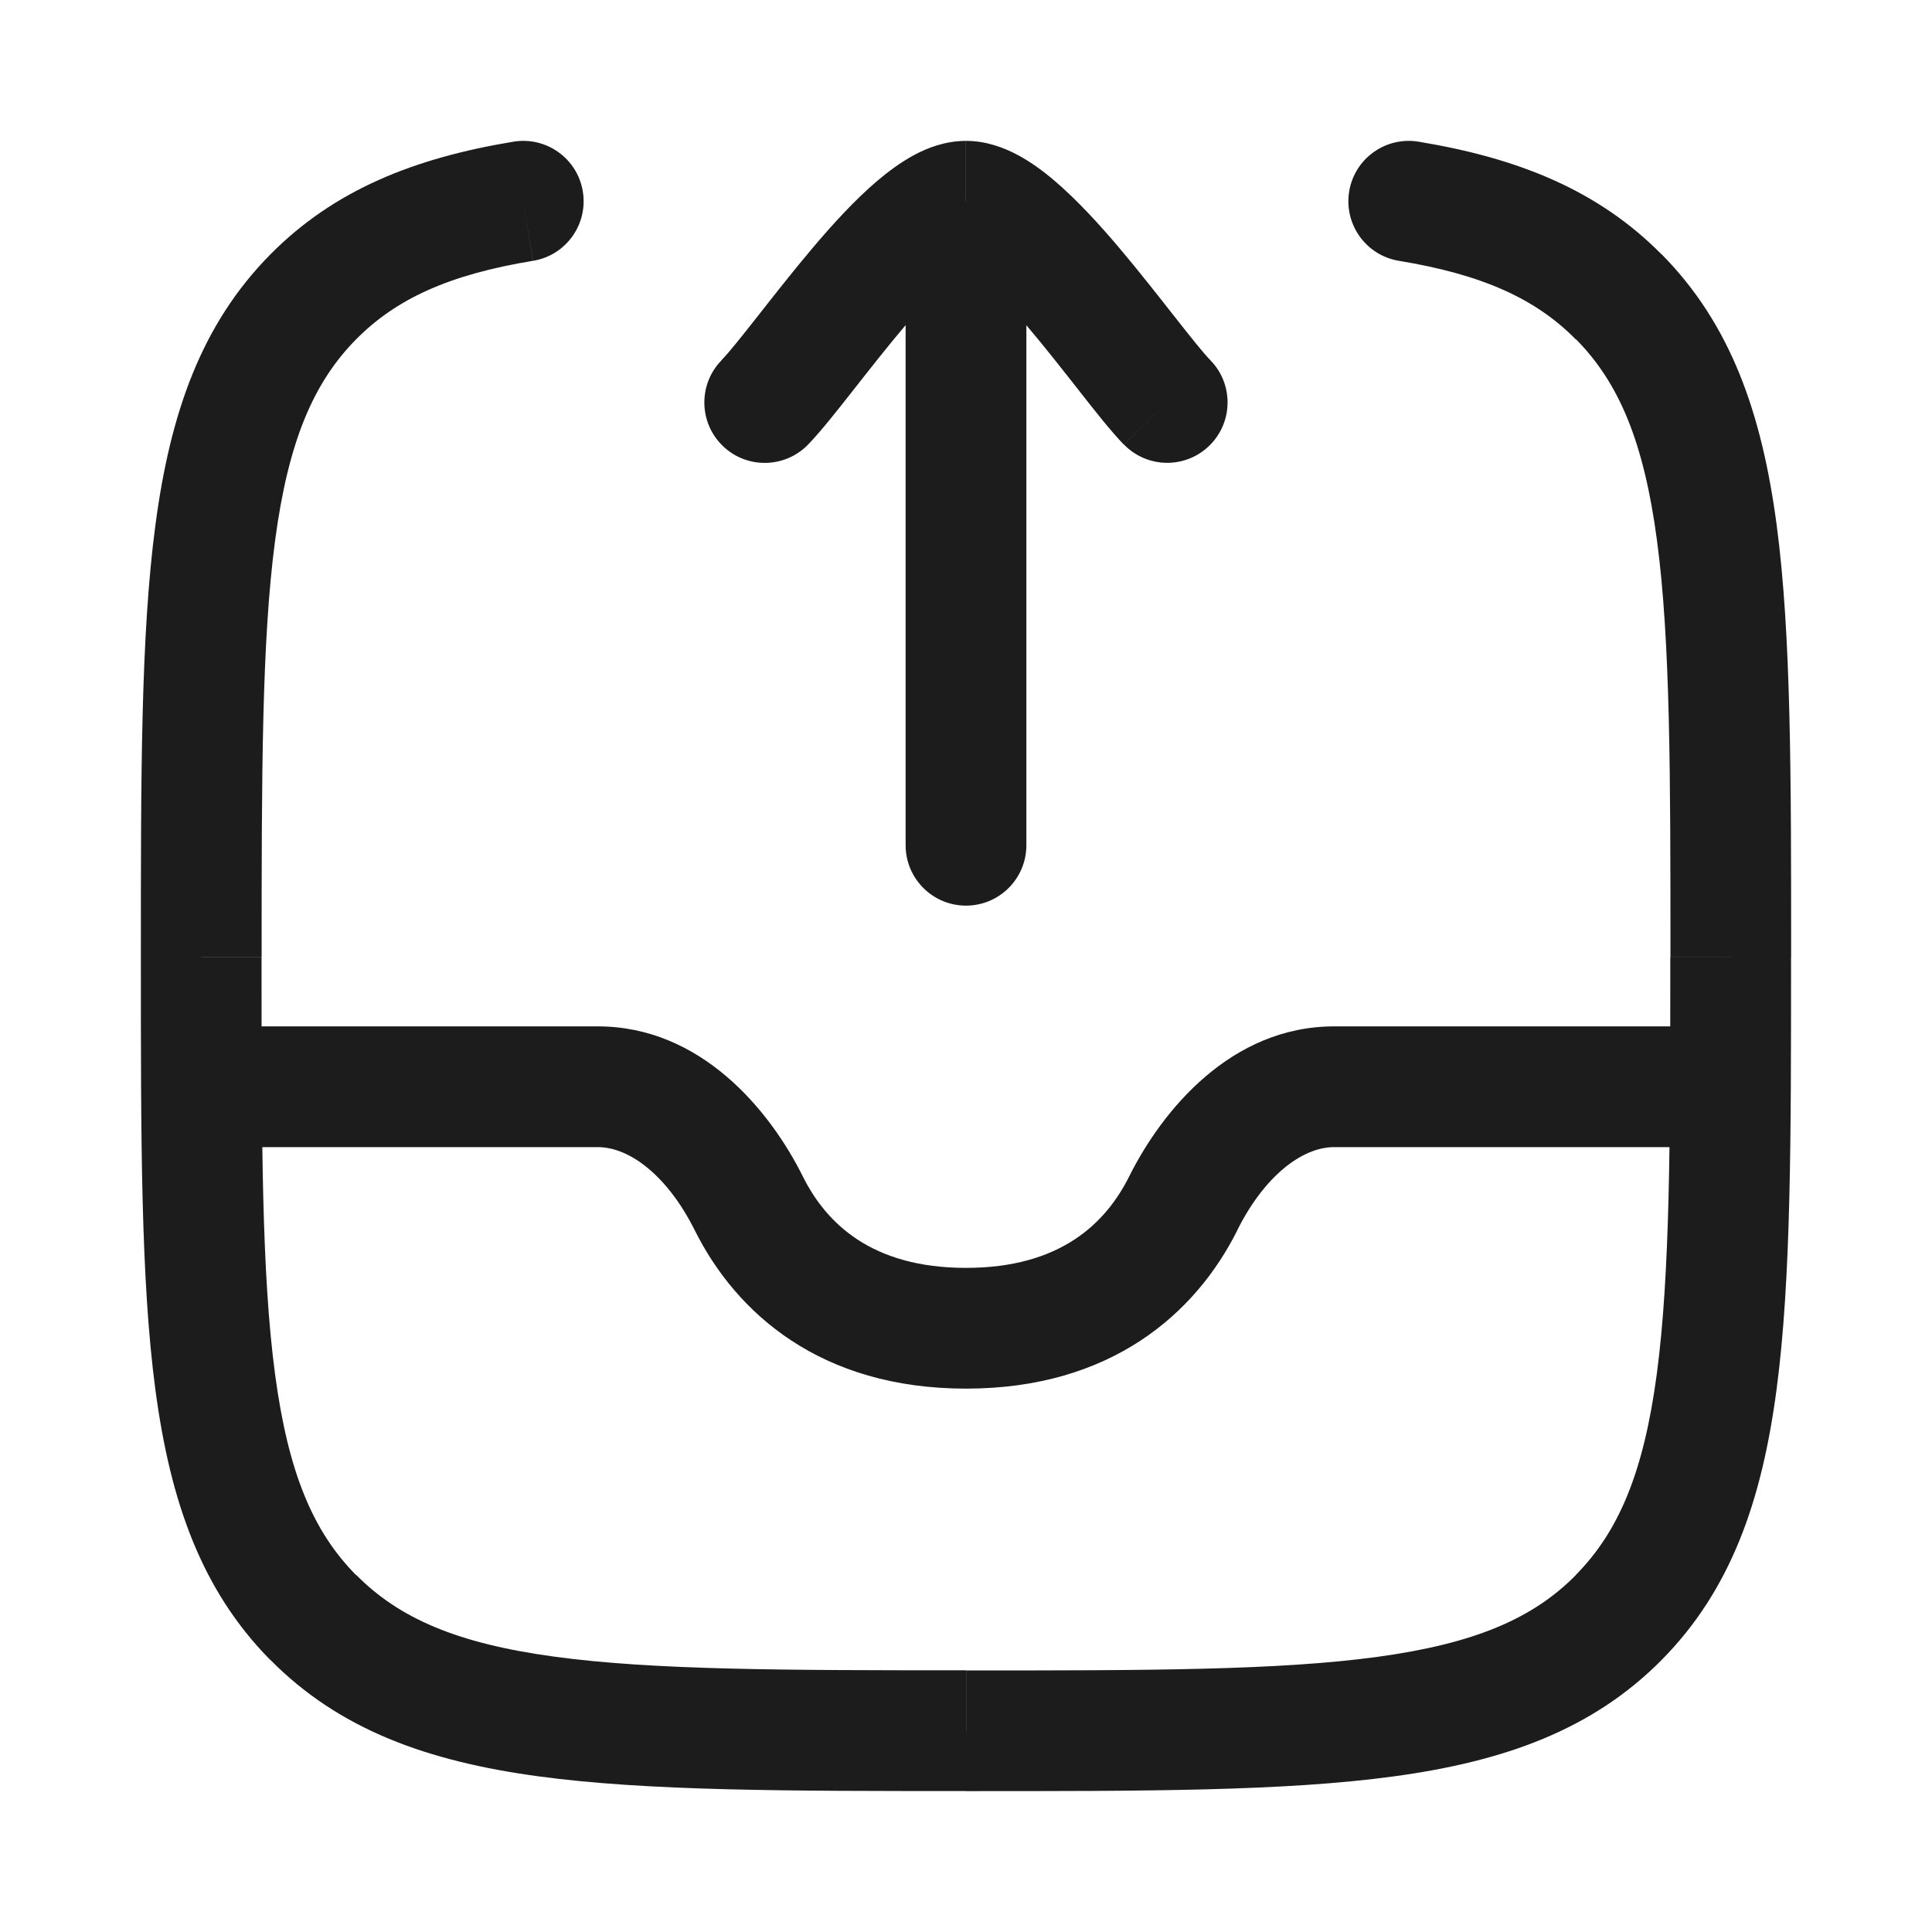 <svg xmlns="http://www.w3.org/2000/svg" width="24" height="24" fill="none">
  <g class="inbox-upload" clip-path="url(#a)">
    <g class="inbox-upload">
      <path fill="#1B1C1B" d="M6.622 3.24c.409-.067.685-.453.618-.862-.067-.409-.453-.685-.862-.618L6.5 2.5l.122.74Zm-2.731.448-.533-.527.533.527Zm0 16.404-.533.527.533-.527Zm16.218 0 .533.527-.533-.527Zm0-16.404.533-.527-0-0-.533.527Zm-2.487-1.928c-.409-.067-.795.209-.862.618-.067.409.209.795.618.862L17.5 2.5l.122-.74ZM8.962 4.477c-.289.297-.282.772.015 1.061.297.289.772.282 1.061-.015L9.5 5l-.538-.523Zm5 1.045c.289.297.763.304 1.06.015.297-.289.304-.764.015-1.061L14.5 5l-.538.523ZM11.25 10.5c0 .414.336.75.75.75s.75-.336.75-.75h-1.5Zm3.45 4.447.671.335-.671-.335Zm-5.399 0 .671-.335-.671.335ZM6.5 2.5l-.122-.74c-1.235.204-2.228.6-3.02 1.401l.533.527.533.527c.494-.499 1.148-.803 2.197-.975L6.5 2.5ZM3.891 3.688l-.533-.527c-.857.867-1.243 1.969-1.427 3.359C1.748 7.889 1.75 9.646 1.75 11.89h1.5c0-2.286.002-3.926.167-5.173.163-1.227.473-1.961 1.007-2.502l-.533-.527ZM2.5 11.89h-.75c0 2.244-.002 4.002.18 5.371.185 1.39.571 2.492 1.427 3.359l.533-.527.533-.527c-.535-.541-.844-1.275-1.007-2.502-.166-1.248-.167-2.887-.167-5.173H2.5Zm1.391 8.202-.533.527c.858.868 1.951 1.26 3.329 1.447 1.356.184 3.095.183 5.313.183v-1.5c-2.261 0-3.88-.002-5.111-.169-1.209-.164-1.931-.476-2.464-1.016l-.533.527ZM12 21.5v.75c2.218 0 3.957.002 5.313-.183 1.378-.187 2.471-.58 3.329-1.447l-.533-.527-.533-.527c-.533.54-1.256.851-2.464 1.016-1.231.168-2.85.169-5.111.169v.75Zm8.109-1.407.533.527c.857-.867 1.243-1.969 1.427-3.359.182-1.369.18-3.127.18-5.371h-1.5c0 2.286-.002 3.926-.167 5.173-.163 1.227-.473 1.961-1.007 2.502l.533.527ZM21.5 11.89h.75c0-2.244.002-4.002-.18-5.371-.185-1.39-.571-2.492-1.427-3.359l-.533.527-.533.527c.535.541.844 1.275 1.007 2.502.166 1.248.167 2.887.167 5.173h.75Zm-1.391-8.202.533-.527c-.792-.801-1.785-1.197-3.02-1.401L17.5 2.5l-.122.74c1.049.173 1.704.476 2.197.976l.533-.527ZM9.5 5l.538.523c.157-.162.359-.419.551-.663.206-.262.428-.546.655-.814.23-.271.443-.5.625-.655.091-.077.156-.121.196-.143.046-.025.018.002-.066.002v-1.5c-.258 0-.481.089-.642.175-.167.09-.323.206-.461.323-.276.235-.551.536-.797.827-.249.294-.49.603-.69.857-.213.271-.359.453-.448.544L9.5 5Zm5 0 .538-.523c-.089-.091-.234-.273-.448-.545-.2-.254-.441-.563-.69-.857-.246-.291-.522-.592-.797-.827-.138-.118-.294-.234-.461-.323C12.481 1.839 12.258 1.75 12 1.75v1.5c-.083 0-.112-.027-.066-.002.04.021.105.065.196.143.182.155.396.384.625.655.227.268.449.552.655.814.192.245.394.502.551.663L14.5 5ZM12 2.5h-.75v8h1.5v-8H12Zm9.5 11v-.75h-4.926v1.5H21.5v-.75Zm-4.926 0v-.75c-1.28 0-2.135 1.04-2.546 1.862l.671.335.671.335c.332-.665.8-1.032 1.204-1.032v-.75Zm-1.875 1.447-.671-.335c-.29.582-.854 1.138-2.028 1.138v1.5c1.803 0 2.854-.934 3.371-1.968l-.671-.335ZM12 16.5v-.75c-1.175 0-1.738-.556-2.028-1.138l-.671.335-.671.335C9.146 16.316 10.197 17.25 12 17.25v-.75Zm-2.699-1.553.671-.335c-.41-.823-1.266-1.862-2.546-1.862v1.5c.404 0 .872.367 1.204 1.032l.671-.335ZM7.426 13.5v-.75H2.5v1.5h4.926v-.75Z" class="Vector"/>
    </g>
  </g>
  <defs>
    <clipPath id="a" class="a">
      <path fill="#fff" d="M0 0h24v24H0z"/>
    </clipPath>
  </defs>
</svg>
